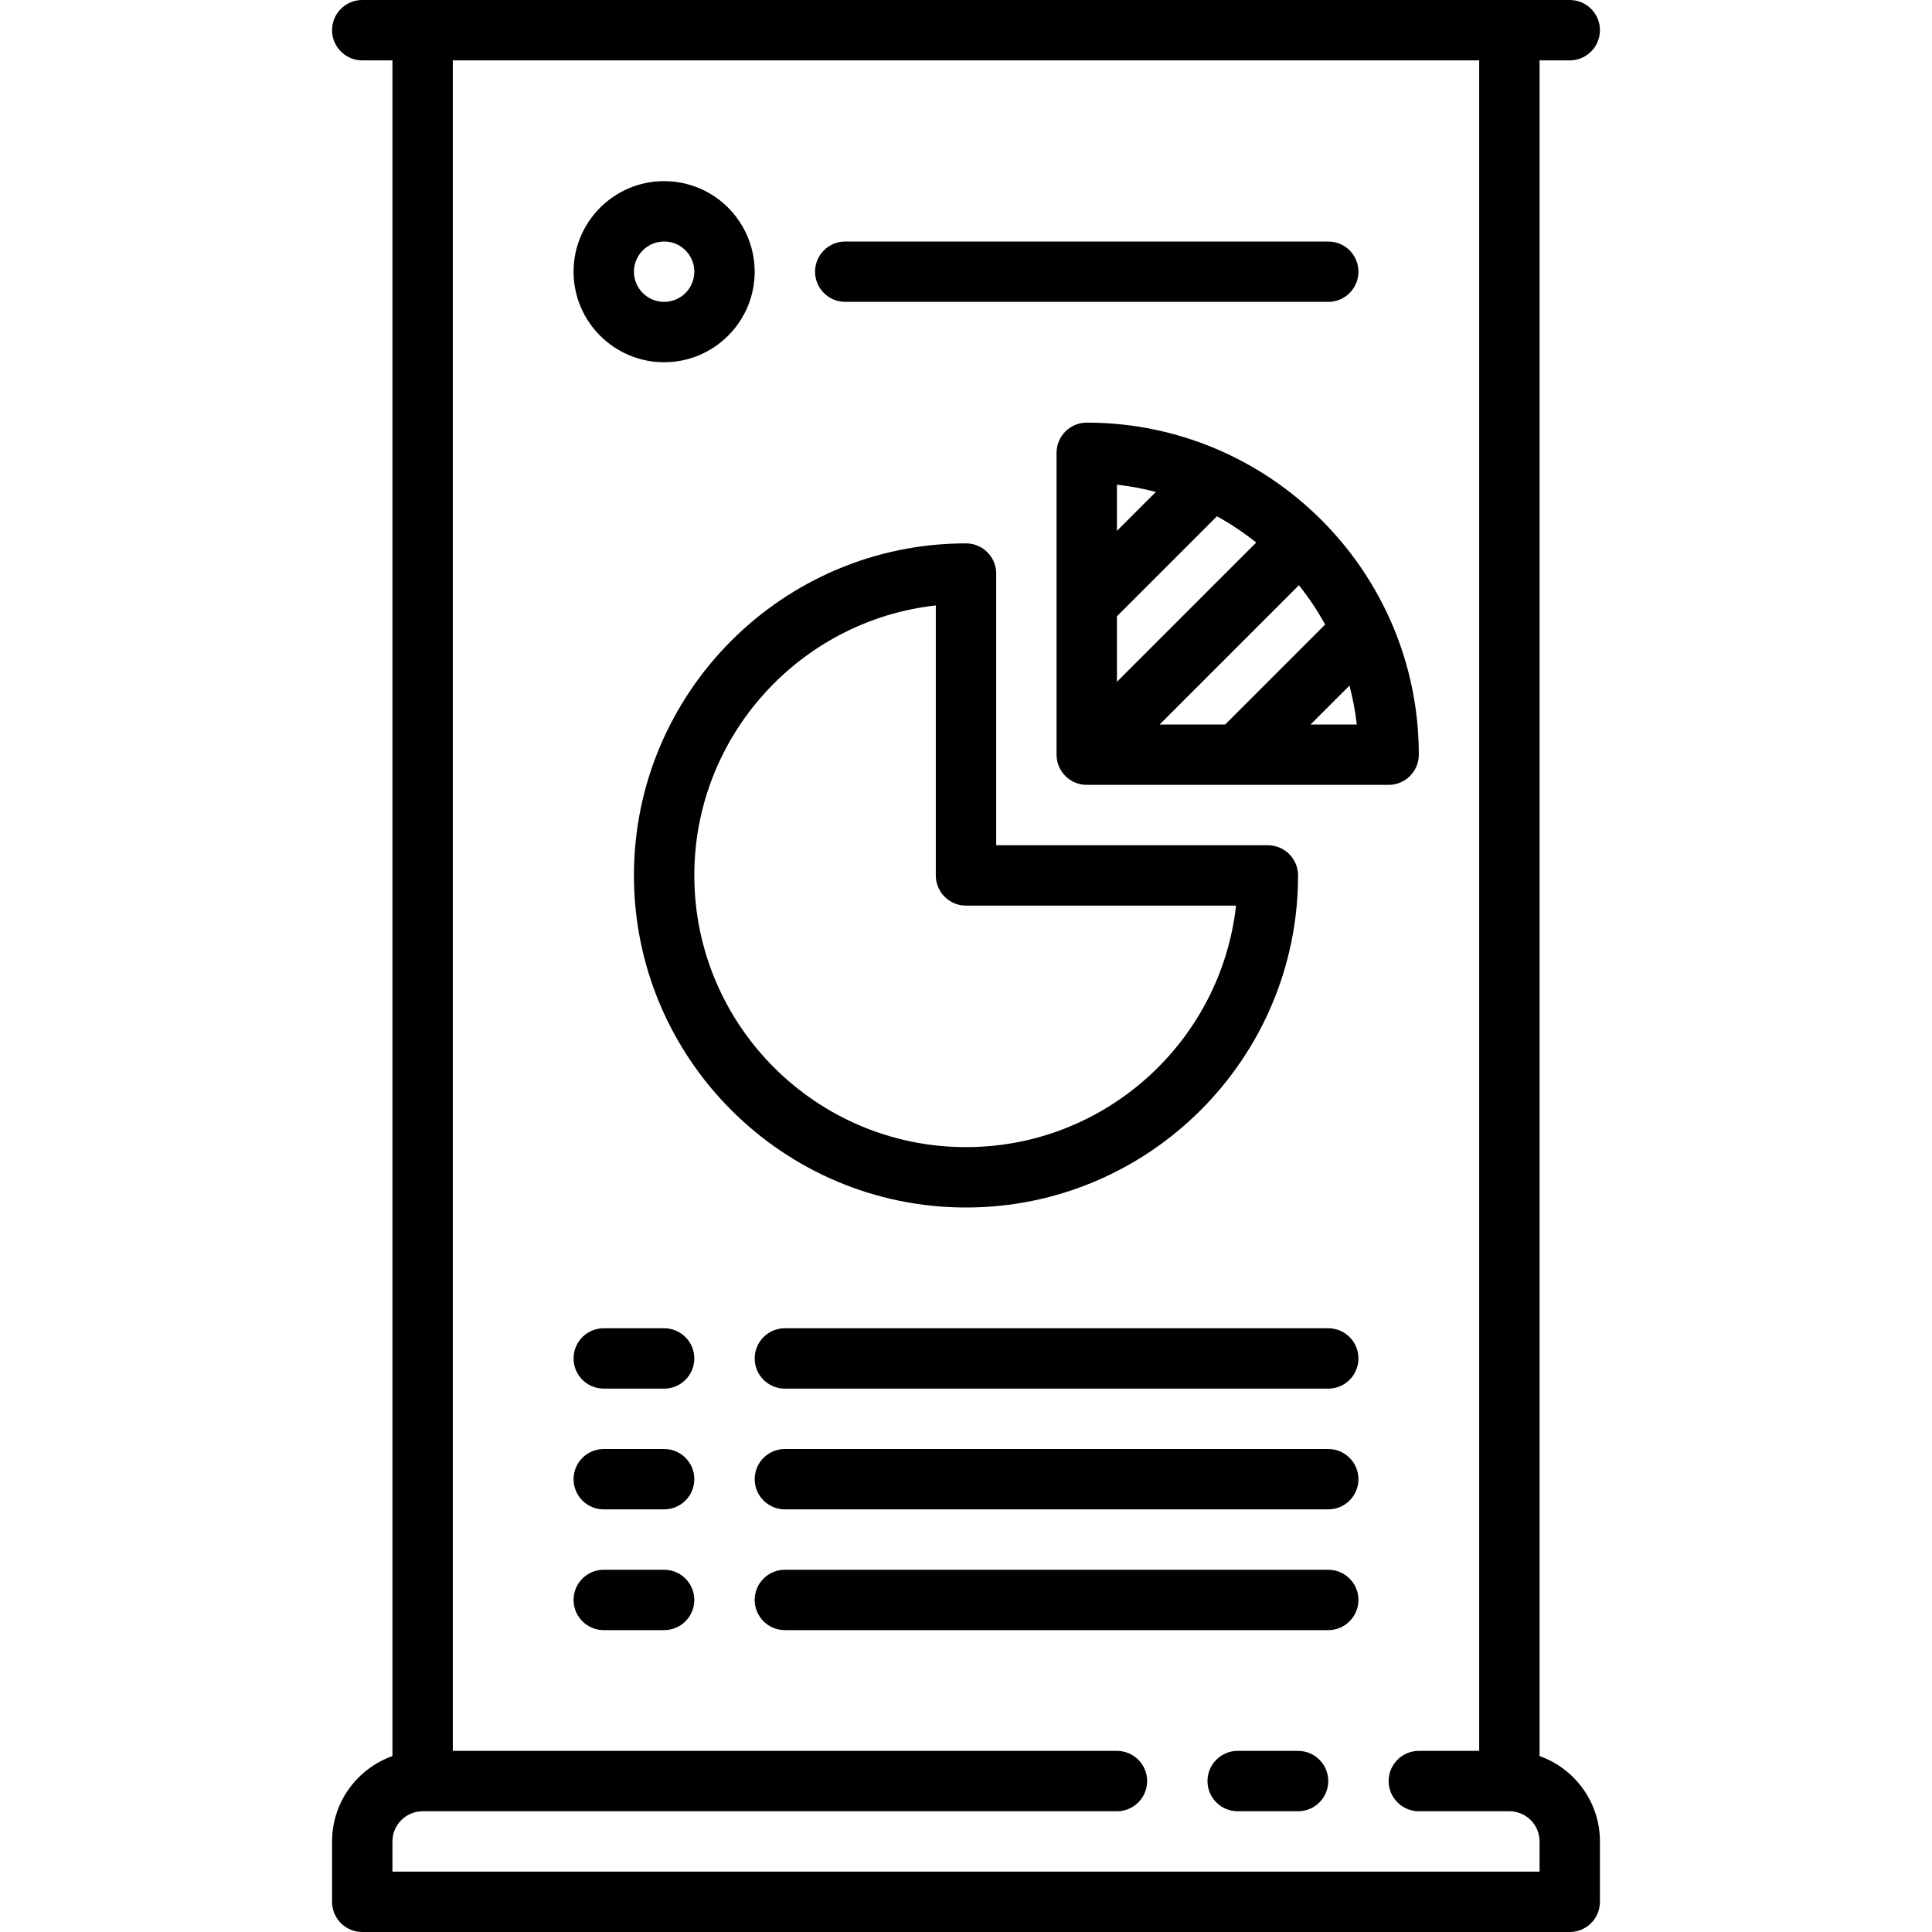 <?xml version="1.0" encoding="iso-8859-1"?>
<!-- Generator: Adobe Illustrator 17.1.0, SVG Export Plug-In . SVG Version: 6.00 Build 0)  -->
<!DOCTYPE svg PUBLIC "-//W3C//DTD SVG 1.1//EN" "http://www.w3.org/Graphics/SVG/1.1/DTD/svg11.dtd">
<svg version="1.1" id="Capa_1" xmlns="http://www.w3.org/2000/svg" xmlns:xlink="http://www.w3.org/1999/xlink" x="0px" y="0px"
	 viewBox="0 0 512 512" style="enable-background:new 0 0 512 512;" xml:space="preserve">
<g>
	<path d="M344.001,464h-16.004c-4.418,0-8,3.582-8,8s3.582,8,8,8h16.004c4.418,0,8-3.582,8-8S348.42,464,344.001,464z"/>
	<path d="M408,465.376V16h8c4.418,0,8-3.582,8-8s-3.582-8-8-8H96c-4.418,0-8,3.582-8,8s3.582,8,8,8h8v449.376
		c-9.311,3.302-16,12.195-16,22.624v16c0,4.418,3.582,8,8,8h320c4.418,0,8-3.582,8-8v-16C424,477.571,417.311,468.679,408,465.376z
		 M408,496H104v-8c0-4.411,3.589-8,8-8h184.003c4.418,0,8-3.582,8-8s-3.582-8-8-8H120V16h272v448h-15.998c-4.418,0-8,3.582-8,8
		s3.582,8,8,8H400c4.411,0,8,3.589,8,8V496z"/>
	<path d="M376,200c0-48.523-39.477-88-88-88c-4.418,0-8,3.582-8,8v39.998v0.005v39.995c0,0.265,0.014,0.529,0.04,0.793
		c0.011,0.114,0.033,0.224,0.048,0.337c0.021,0.146,0.038,0.292,0.067,0.437c0.026,0.131,0.062,0.259,0.094,0.387
		c0.031,0.124,0.058,0.249,0.095,0.372c0.039,0.127,0.086,0.25,0.131,0.375c0.043,0.122,0.083,0.244,0.133,0.364
		c0.048,0.116,0.105,0.227,0.158,0.34c0.058,0.124,0.113,0.248,0.178,0.369c0.058,0.108,0.124,0.21,0.186,0.315
		c0.071,0.119,0.139,0.24,0.217,0.356c0.076,0.114,0.161,0.22,0.242,0.329c0.075,0.1,0.144,0.202,0.224,0.3
		c0.152,0.185,0.314,0.362,0.482,0.533c0.017,0.017,0.031,0.036,0.047,0.052c0.02,0.02,0.042,0.036,0.062,0.056
		c0.168,0.165,0.341,0.323,0.523,0.473c0.096,0.079,0.197,0.147,0.296,0.221c0.111,0.083,0.219,0.168,0.334,0.245
		c0.115,0.077,0.234,0.143,0.352,0.214c0.106,0.063,0.21,0.13,0.32,0.189c0.119,0.064,0.242,0.118,0.364,0.175
		c0.115,0.054,0.228,0.112,0.346,0.161c0.117,0.049,0.237,0.088,0.356,0.131c0.127,0.046,0.253,0.094,0.383,0.134
		c0.119,0.036,0.24,0.062,0.36,0.093c0.133,0.033,0.264,0.071,0.399,0.097c0.139,0.028,0.279,0.044,0.419,0.064
		c0.118,0.017,0.234,0.04,0.354,0.051c0.262,0.026,0.526,0.04,0.789,0.04h80C372.418,208,376,204.418,376,200z M351.178,165.508
		L324.686,192h-17.372l36.908-36.908C346.828,158.347,349.161,161.828,351.178,165.508z M296,163.314l26.492-26.492
		c3.68,2.017,7.161,4.351,10.416,6.956L296,180.686V163.314z M306.311,130.375L296,140.686v-12.245
		C299.521,128.833,302.96,129.493,306.311,130.375z M347.314,192l10.311-10.311c0.882,3.351,1.543,6.79,1.934,10.311H347.314z"/>
	<path d="M344,232c0-4.418-3.582-8-8-8h-72v-72c0-4.418-3.582-8-8-8c-48.523,0-88,39.477-88,88s39.477,88,88,88S344,280.523,344,232
		z M184,232c0-36.997,28.051-67.565,64-71.559V232c0,4.418,3.582,8,8,8h71.559c-3.993,35.949-34.562,64-71.559,64
		C216.299,304,184,271.701,184,232z"/>
	<path d="M176,352h-16c-4.418,0-8,3.582-8,8s3.582,8,8,8h16c4.418,0,8-3.582,8-8S180.418,352,176,352z"/>
	<path d="M176,384h-16c-4.418,0-8,3.582-8,8s3.582,8,8,8h16c4.418,0,8-3.582,8-8S180.418,384,176,384z"/>
	<path d="M352,352H208c-4.418,0-8,3.582-8,8s3.582,8,8,8h144c4.418,0,8-3.582,8-8S356.418,352,352,352z"/>
	<path d="M352,384H208c-4.418,0-8,3.582-8,8s3.582,8,8,8h144c4.418,0,8-3.582,8-8S356.418,384,352,384z"/>
	<path d="M176,416h-16c-4.418,0-8,3.582-8,8s3.582,8,8,8h16c4.418,0,8-3.582,8-8S180.418,416,176,416z"/>
	<path d="M352,416H208c-4.418,0-8,3.582-8,8s3.582,8,8,8h144c4.418,0,8-3.582,8-8S356.418,416,352,416z"/>
	<path d="M176,96c13.234,0,24-10.767,24-24c0-8.566-4.617-16.543-12.048-20.815C184.329,49.102,180.196,48,176,48
		c-13.234,0-24,10.767-24,24S162.766,96,176,96z M176,64c1.42,0,2.758,0.355,3.977,1.056C182.458,66.482,184,69.144,184,72
		c0,4.411-3.589,8-8,8s-8-3.589-8-8S171.589,64,176,64z"/>
	<path d="M224,80h128c4.418,0,8-3.582,8-8s-3.582-8-8-8H224c-4.418,0-8,3.582-8,8S219.582,80,224,80z"/>
</g>
<g>
</g>
<g>
</g>
<g>
</g>
<g>
</g>
<g>
</g>
<g>
</g>
<g>
</g>
<g>
</g>
<g>
</g>
<g>
</g>
<g>
</g>
<g>
</g>
<g>
</g>
<g>
</g>
<g>
</g>
</svg>
